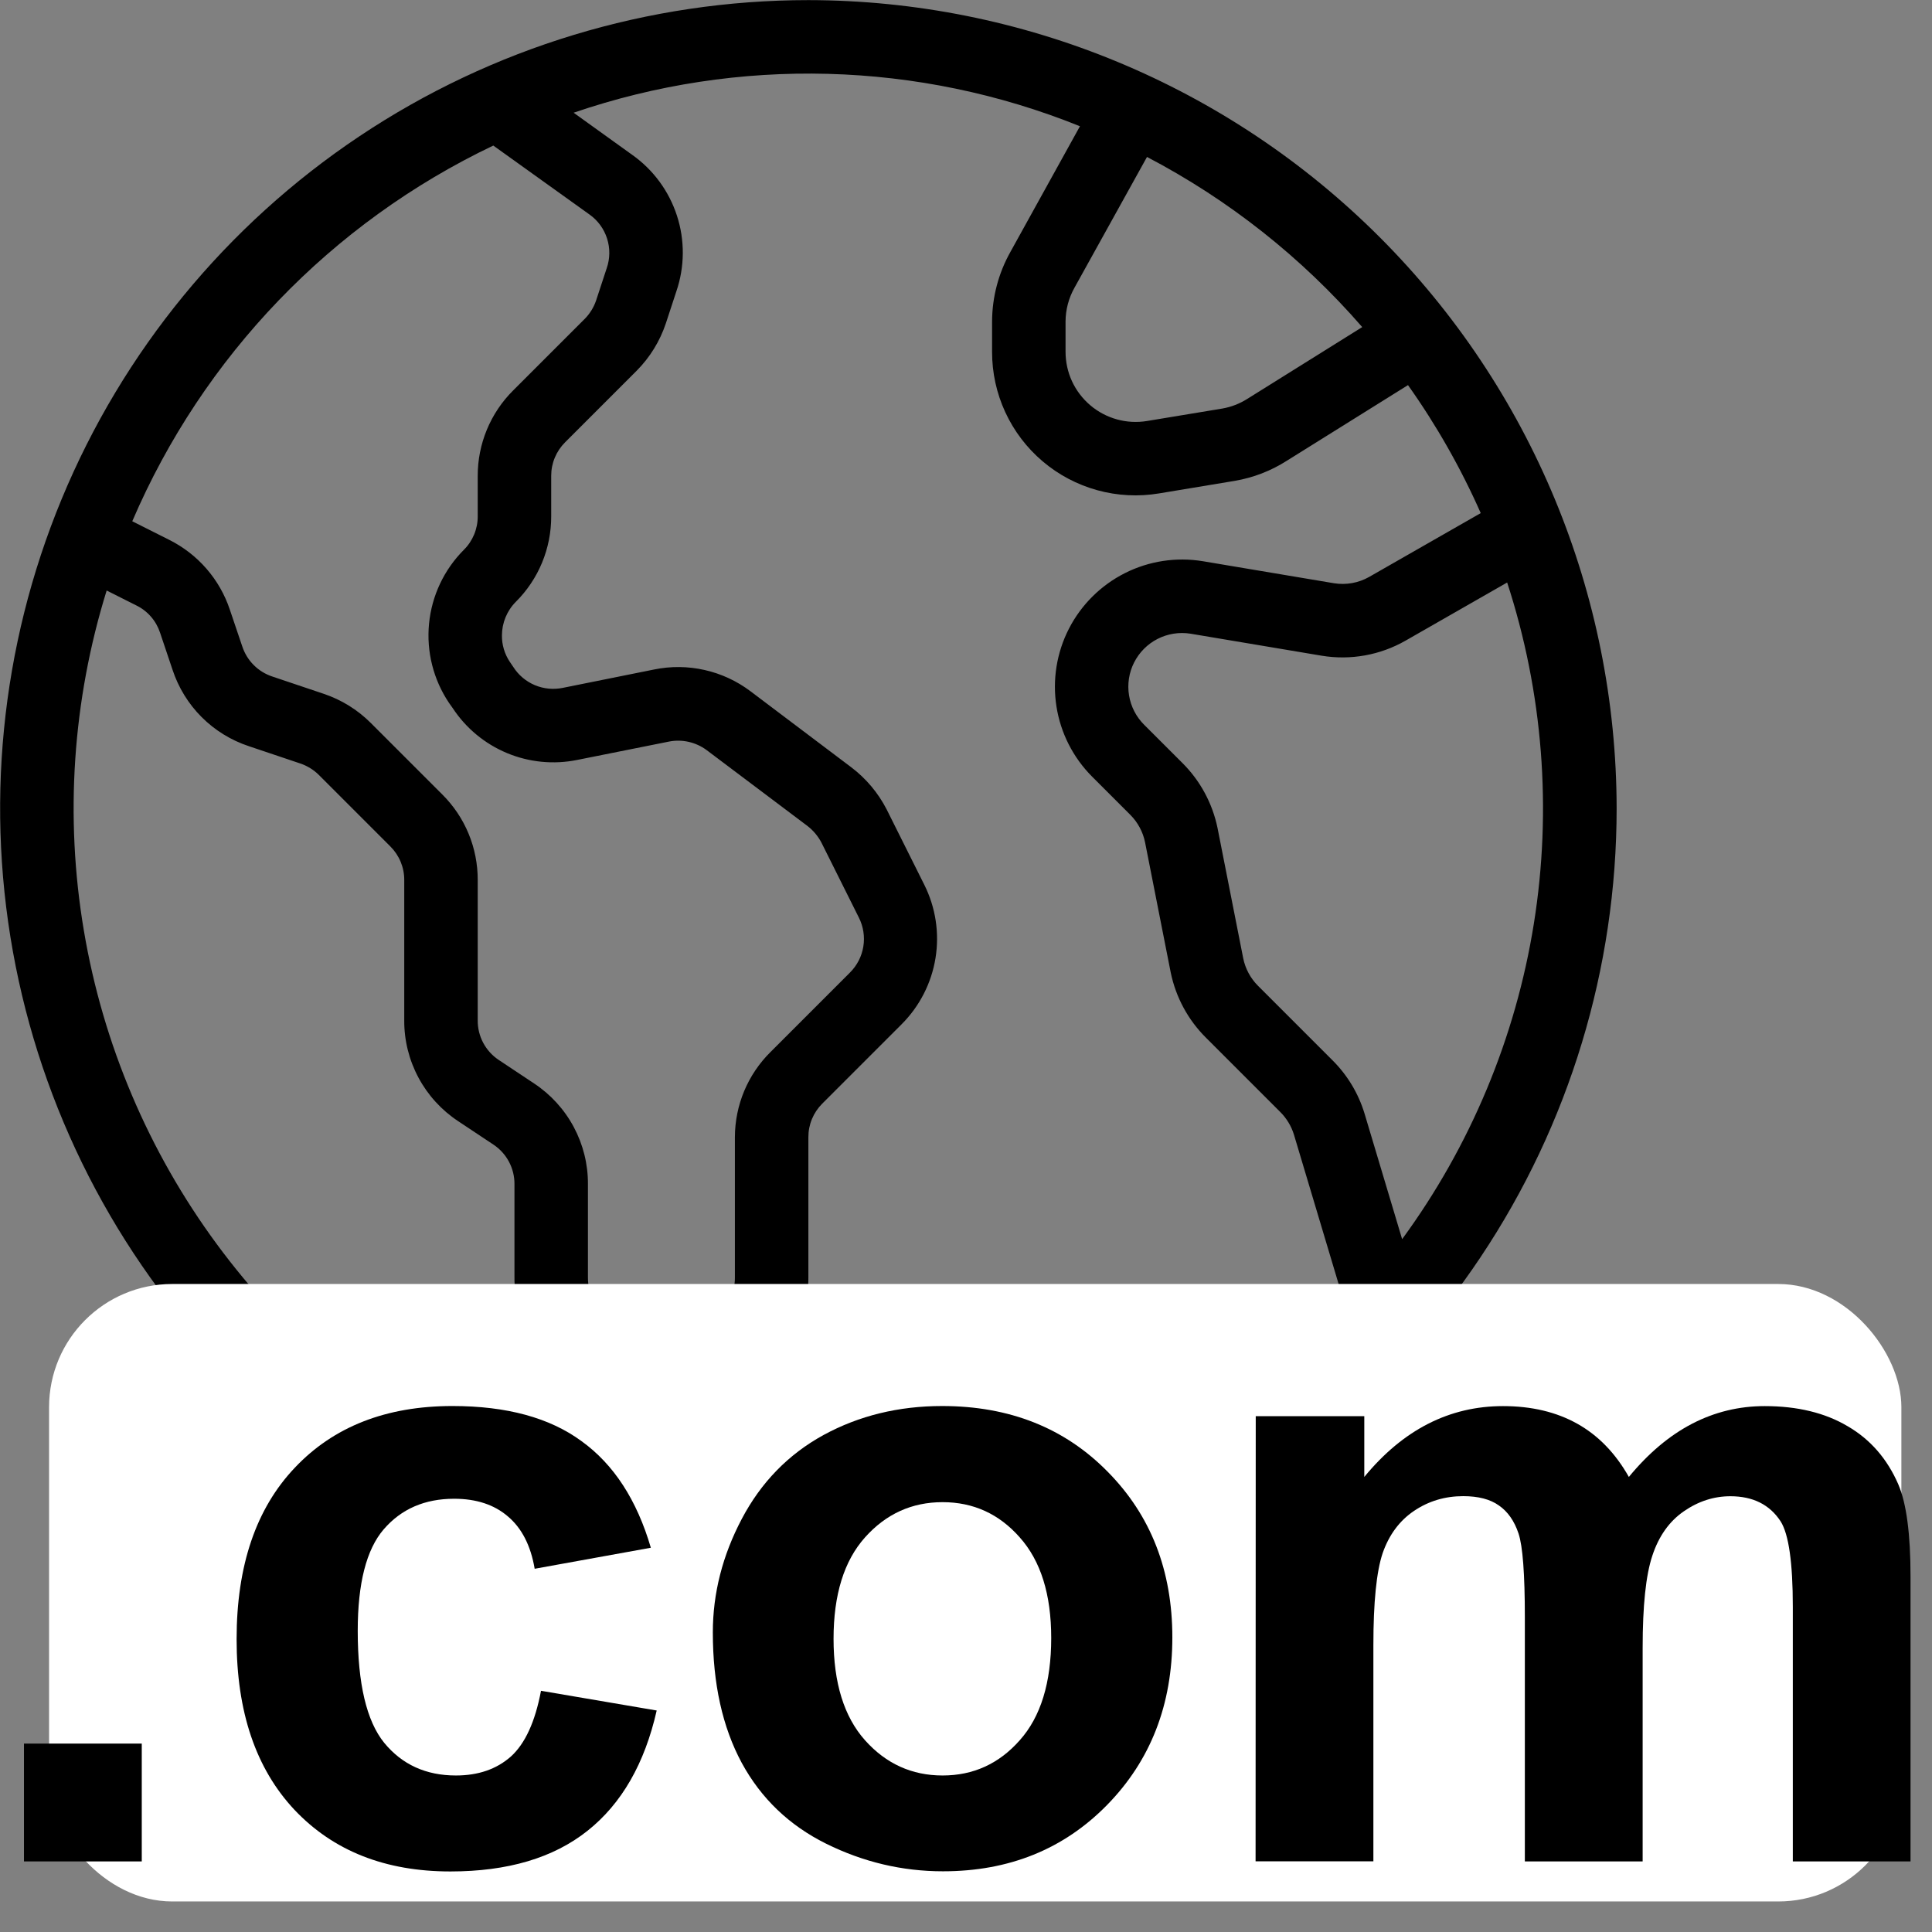 <?xml version="1.0" encoding="UTF-8" standalone="no"?>
<!-- Created with Inkscape (http://www.inkscape.org/) -->

<svg
   width="64"
   height="64"
   viewBox="0 0 16.933 16.933"
   version="1.1"
   id="svg5"
   inkscape:version="1.1.2 (b8e25be833, 2022-02-05)"
   sodipodi:docname="world.svg"
   xmlns:inkscape="http://www.inkscape.org/namespaces/inkscape"
   xmlns:sodipodi="http://sodipodi.sourceforge.net/DTD/sodipodi-0.dtd"
   xmlns="http://www.w3.org/2000/svg"
   xmlns:svg="http://www.w3.org/2000/svg">
  <rect x="0" y="0" width="16.933" height="16.933" fill="#808080" stroke="none"/>
  <sodipodi:namedview
     id="namedview7"
     pagecolor="#ffffff"
     bordercolor="#999999"
     borderopacity="1"
     inkscape:pageshadow="0"
     inkscape:pageopacity="0"
     inkscape:pagecheckerboard="0"
     inkscape:document-units="mm"
     showgrid="false"
     units="px"
     inkscape:zoom="4.0000001"
     inkscape:cx="86.374999"
     inkscape:cy="32"
     inkscape:window-width="1350"
     inkscape:window-height="699"
     inkscape:window-x="1366"
     inkscape:window-y="0"
     inkscape:window-maximized="1"
     inkscape:current-layer="g6219" />
  <defs
     id="defs2">
    <style
       id="style919">.cls-1{fill:#2d3e50;}</style>
  </defs>
  <g
     inkscape:label="Layer 1"
     inkscape:groupmode="layer"
     id="layer1">
    <g
       style="fill:none"
       id="g6243"
       transform="matrix(0.322,0,0,0.322,-0.643,-0.643)">
      <path
         d="M 24,2 C 19.649,2 15.395,3.29 11.777,5.708 8.16,8.125 5.34,11.561 3.675,15.581 c -1.665,4.02 -2.101,8.443 -1.252,12.711 0.849,4.268 2.944,8.188 6.021,11.264 3.077,3.077 6.997,5.172 11.264,6.021 4.268,0.849 8.691,0.413 12.711,-1.252 4.02,-1.665 7.456,-4.485 9.873,-8.103 C 44.71,32.605 46,28.351 46,24 45.993,18.167 43.673,12.575 39.549,8.451 35.425,4.327 29.833,2.007 24,2 Z m 15.075,8.9 -3.133,1.957 c -0.206,0.13 -0.435,0.218 -0.675,0.26 l -2.049,0.339 c -0.273,0.045 -0.553,0.03 -0.82,-0.044 -0.267,-0.074 -0.515,-0.205 -0.726,-0.385 C 31.461,12.847 31.291,12.624 31.175,12.373 31.059,12.121 31,11.847 31,11.57 v -0.82 c 0.001,-0.324 0.086,-0.643 0.245,-0.925 l 1.972,-3.556 c 2.225,1.164 4.212,2.735 5.858,4.631 z M 15.424,5.959 18.043,7.836 c 0.226,0.16 0.394,0.39 0.478,0.654 C 18.605,8.754 18.602,9.038 18.51,9.3 l -0.288,0.876 c -0.064,0.188 -0.17,0.359 -0.309,0.5 l -1.95,1.95 c -0.306,0.304 -0.549,0.667 -0.714,1.066 C 15.084,14.091 14.999,14.518 15,14.95 v 1.1 c 8e-4,0.169 -0.032,0.337 -0.097,0.494 -0.065,0.157 -0.16,0.299 -0.28,0.418 -0.539,0.54 -0.874,1.25 -0.948,2.01 -0.074,0.759 0.117,1.521 0.542,2.155 l 0.1,0.141 c 0.36,0.548 0.875,0.975 1.48,1.227 0.605,0.252 1.272,0.317 1.914,0.186 l 2.5,-0.5 c 0.176,-0.034 0.357,-0.031 0.532,0.009 0.175,0.04 0.34,0.115 0.484,0.221 l 2.751,2.07 c 0.156,0.121 0.284,0.274 0.376,0.448 l 1.019,2.041 c 0.123,0.243 0.167,0.52 0.123,0.789 -0.043,0.27 -0.171,0.518 -0.365,0.711 l -2.16,2.16 c -0.307,0.303 -0.551,0.665 -0.718,1.063 C 22.087,32.091 22.001,32.518 22,32.95 v 3.82 c 0.002,0.213 -0.05,0.422 -0.149,0.61 -0.1,0.188 -0.244,0.348 -0.421,0.466 l -0.72,0.475 c -0.211,0.143 -0.46,0.219 -0.715,0.218 -0.255,-0.001 -0.504,-0.079 -0.714,-0.224 l -0.713,-0.47 C 18.392,37.727 18.247,37.567 18.148,37.379 18.049,37.191 17.998,36.982 18,36.77 v -2.54 c 0.003,-0.543 -0.13,-1.078 -0.386,-1.557 -0.256,-0.479 -0.627,-0.886 -1.08,-1.186 L 15.568,30.845 C 15.392,30.727 15.248,30.567 15.148,30.379 15.049,30.192 14.998,29.982 15,29.77 v -3.82 c 0.001,-0.432 -0.083,-0.861 -0.248,-1.26 -0.165,-0.399 -0.408,-0.762 -0.715,-1.067 l -1.95,-1.95 C 11.728,21.314 11.29,21.044 10.809,20.882 L 9.409,20.411 C 9.218,20.348 9.044,20.241 8.902,20.098 8.76,19.956 8.654,19.782 8.591,19.591 l -0.338,-1 C 8.116,18.181 7.9,17.803 7.617,17.477 7.334,17.151 6.989,16.884 6.603,16.691 l -1.006,-0.506 C 7.522,11.696 11.015,8.061 15.424,5.959 Z M 24,44 C 20.866,44 17.776,43.263 14.979,41.85 12.182,40.436 9.756,38.385 7.898,35.861 6.039,33.338 4.799,30.413 4.279,27.323 3.758,24.233 3.971,21.063 4.9,18.07 l 0.805,0.405 c 0.153,0.074 0.289,0.178 0.4,0.306 0.112,0.128 0.196,0.277 0.249,0.438 l 0.339,1.008 c 0.16,0.485 0.431,0.927 0.792,1.288 0.361,0.361 0.802,0.633 1.288,0.793 l 1.4,0.471 c 0.188,0.064 0.359,0.169 0.5,0.308 l 1.95,1.95 c 0.12,0.12 0.215,0.262 0.28,0.419 0.065,0.157 0.098,0.325 0.097,0.494 v 3.82 c -0.003,0.543 0.13,1.078 0.386,1.557 0.256,0.479 0.627,0.886 1.08,1.186 l 0.966,0.642 c 0.176,0.118 0.321,0.278 0.42,0.466 0.099,0.188 0.15,0.397 0.148,0.609 v 2.54 c -0.003,0.544 0.131,1.079 0.387,1.558 0.257,0.479 0.628,0.887 1.082,1.187 l 0.7,0.464 c 0.541,0.366 1.178,0.562 1.831,0.563 0.648,10e-5 1.281,-0.194 1.817,-0.558 l 0.709,-0.468 c 0.455,-0.299 0.828,-0.707 1.085,-1.186 C 23.868,37.85 24.002,37.314 24,36.77 v -3.82 c -6e-4,-0.17 0.032,-0.338 0.097,-0.494 0.065,-0.157 0.16,-0.299 0.28,-0.419 l 2.16,-2.16 c 0.489,-0.488 0.812,-1.118 0.923,-1.8 0.111,-0.682 0.004,-1.382 -0.306,-2 l -1.025,-2.052 c -0.23,-0.447 -0.557,-0.836 -0.957,-1.14 L 22.42,20.809 C 22.05,20.531 21.625,20.334 21.173,20.233 20.722,20.131 20.253,20.127 19.8,20.22 l -2.485,0.5 c -0.255,0.052 -0.52,0.027 -0.76,-0.074 -0.24,-0.101 -0.444,-0.272 -0.584,-0.491 l -0.1,-0.147 c -0.141,-0.212 -0.215,-0.462 -0.212,-0.716 7e-4,-0.342 0.136,-0.67 0.377,-0.913 0.307,-0.305 0.55,-0.668 0.715,-1.067 C 16.917,16.911 17.001,16.483 17,16.05 v -1.1 c -6e-4,-0.17 0.032,-0.338 0.097,-0.494 0.065,-0.157 0.16,-0.299 0.28,-0.419 l 1.95,-1.95 c 0.36,-0.362 0.631,-0.803 0.793,-1.287 L 20.408,9.923 C 20.635,9.256 20.64,8.534 20.422,7.865 20.204,7.195 19.776,6.614 19.2,6.208 L 17.61,5.065 C 22.099,3.528 26.991,3.658 31.392,5.433 L 29.5,8.852 c -0.326,0.58 -0.498,1.234 -0.5,1.9 v 0.82 c -0.001,0.567 0.121,1.128 0.359,1.643 0.238,0.515 0.585,0.972 1.018,1.339 0.432,0.367 0.94,0.635 1.487,0.786 0.547,0.151 1.12,0.18 1.68,0.087 l 2.068,-0.343 c 0.501,-0.086 0.98,-0.271 1.409,-0.545 l 3.3,-2.06 c 0.775,1.092 1.438,2.259 1.98,3.484 L 39.264,17.7 c -0.29,0.165 -0.628,0.225 -0.958,0.172 l -3.572,-0.6 c -0.723,-0.118 -1.465,-0.005 -2.119,0.325 -0.654,0.33 -1.187,0.859 -1.522,1.51 -0.335,0.652 -0.454,1.393 -0.341,2.117 0.113,0.724 0.453,1.393 0.971,1.912 l 1.041,1.041 c 0.203,0.204 0.343,0.464 0.4,0.746 l 0.7,3.551 c 0.139,0.668 0.469,1.28 0.952,1.762 l 2.03,2.03 c 0.17,0.17 0.297,0.379 0.369,0.609 l 1.41,4.714 c -1.864,2.019 -4.125,3.631 -6.642,4.734 C 29.466,43.427 26.748,43.998 24,44 Z M 40.163,35.731 39.136,32.3 c -0.167,-0.545 -0.465,-1.04 -0.869,-1.442 l -2.031,-2.031 c -0.203,-0.204 -0.343,-0.464 -0.4,-0.746 l -0.7,-3.551 c -0.139,-0.668 -0.469,-1.28 -0.952,-1.762 l -1.04,-1.039 c -0.22,-0.217 -0.366,-0.499 -0.416,-0.805 -0.05,-0.305 -0.002,-0.619 0.138,-0.895 0.14,-0.276 0.363,-0.501 0.639,-0.642 0.276,-0.141 0.589,-0.19 0.895,-0.142 l 3.574,0.6 c 0.784,0.129 1.588,-0.015 2.278,-0.409 l 2.768,-1.584 c 0.975,2.993 1.224,6.175 0.727,9.284 -0.497,3.108 -1.727,6.054 -3.588,8.593 z"
         fill="#000000"
         id="path6234" />
    </g>
    <g
       id="g6219"
       transform="matrix(0.957,0,0,0.957,-1.304,0.005)"
       style="fill:#ffffff;stroke:none">
      <rect
         style="fill:#ffffff;fill-rule:evenodd;stroke:none;stroke-width:0.548"
         id="rect972"
         width="16.964"
         height="5.655"
         x="1.812"
         y="11.754"
         ry="1.128" />
      <g
         aria-label=".com"
         id="text1804"
         style="font-size:10.583px;line-height:1.25;font-family:'Space Grotesk';-inkscape-font-specification:'Space Grotesk';letter-spacing:0px;fill:#000000;stroke:none;stroke-width:0.265"
         transform="matrix(0.743,0,0,0.743,-20.803,10.358)">
        <path
           d="M 30.128,8.996 V 7.544 h 1.452 v 1.452 z"
           style="font-weight:bold;font-family:Arial;-inkscape-font-specification:'Arial Bold';fill:#000000;stroke:none"
           id="path5988" />
        <path
           d="M 37.854,5.13 36.423,5.389 Q 36.35,4.96 36.092,4.743 35.839,4.526 35.43,4.526 q -0.543,0 -0.868,0.377 -0.32,0.372 -0.32,1.251 0,0.977 0.326,1.38 0.331,0.403 0.884,0.403 0.413,0 0.677,-0.233 0.264,-0.238 0.372,-0.811 l 1.426,0.243 q -0.222,0.982 -0.853,1.483 -0.63,0.501 -1.69,0.501 -1.204,0 -1.922,-0.76 -0.713,-0.76 -0.713,-2.103 0,-1.359 0.718,-2.114 0.718,-0.76 1.943,-0.76 1.003,0 1.592,0.434 0.594,0.429 0.853,1.313 z"
           style="font-weight:bold;font-family:Arial;-inkscape-font-specification:'Arial Bold';fill:#000000;stroke:none"
           id="path5990" />
        <path
           d="m 38.619,6.174 q 0,-0.723 0.357,-1.4 0.357,-0.677 1.008,-1.034 0.656,-0.357 1.462,-0.357 1.245,0 2.041,0.811 0.796,0.806 0.796,2.041 0,1.245 -0.806,2.067 -0.801,0.816 -2.021,0.816 -0.754,0 -1.442,-0.341 Q 39.332,8.438 38.975,7.781 38.619,7.12 38.619,6.174 Z m 1.488,0.078 q 0,0.816 0.388,1.251 0.388,0.434 0.956,0.434 0.568,0 0.951,-0.434 0.388,-0.434 0.388,-1.261 0,-0.806 -0.388,-1.24 -0.382,-0.434 -0.951,-0.434 -0.568,0 -0.956,0.434 -0.388,0.434 -0.388,1.251 z"
           style="font-weight:bold;font-family:Arial;-inkscape-font-specification:'Arial Bold';fill:#000000;stroke:none"
           id="path5992" />
        <path
           d="m 45.311,3.508 h 1.338 v 0.749 q 0.718,-0.873 1.71,-0.873 0.527,0 0.915,0.217 0.388,0.217 0.636,0.656 0.362,-0.439 0.78,-0.656 0.419,-0.217 0.894,-0.217 0.605,0 1.023,0.248 0.419,0.243 0.625,0.718 0.15,0.351 0.15,1.137 V 8.996 H 51.931 V 5.859 q 0,-0.816 -0.15,-1.054 -0.202,-0.31 -0.62,-0.31 -0.305,0 -0.574,0.186 -0.269,0.186 -0.388,0.548 -0.119,0.357 -0.119,1.132 V 8.996 H 48.628 V 5.988 q 0,-0.801 -0.078,-1.034 -0.078,-0.233 -0.243,-0.346 -0.16,-0.114 -0.439,-0.114 -0.336,0 -0.605,0.181 -0.269,0.181 -0.388,0.522 -0.114,0.341 -0.114,1.132 v 2.666 h -1.452 z"
           style="font-weight:bold;font-family:Arial;-inkscape-font-specification:'Arial Bold';fill:#000000;stroke:none"
           id="path5994" />
      </g>
    </g>
  </g>
</svg>
